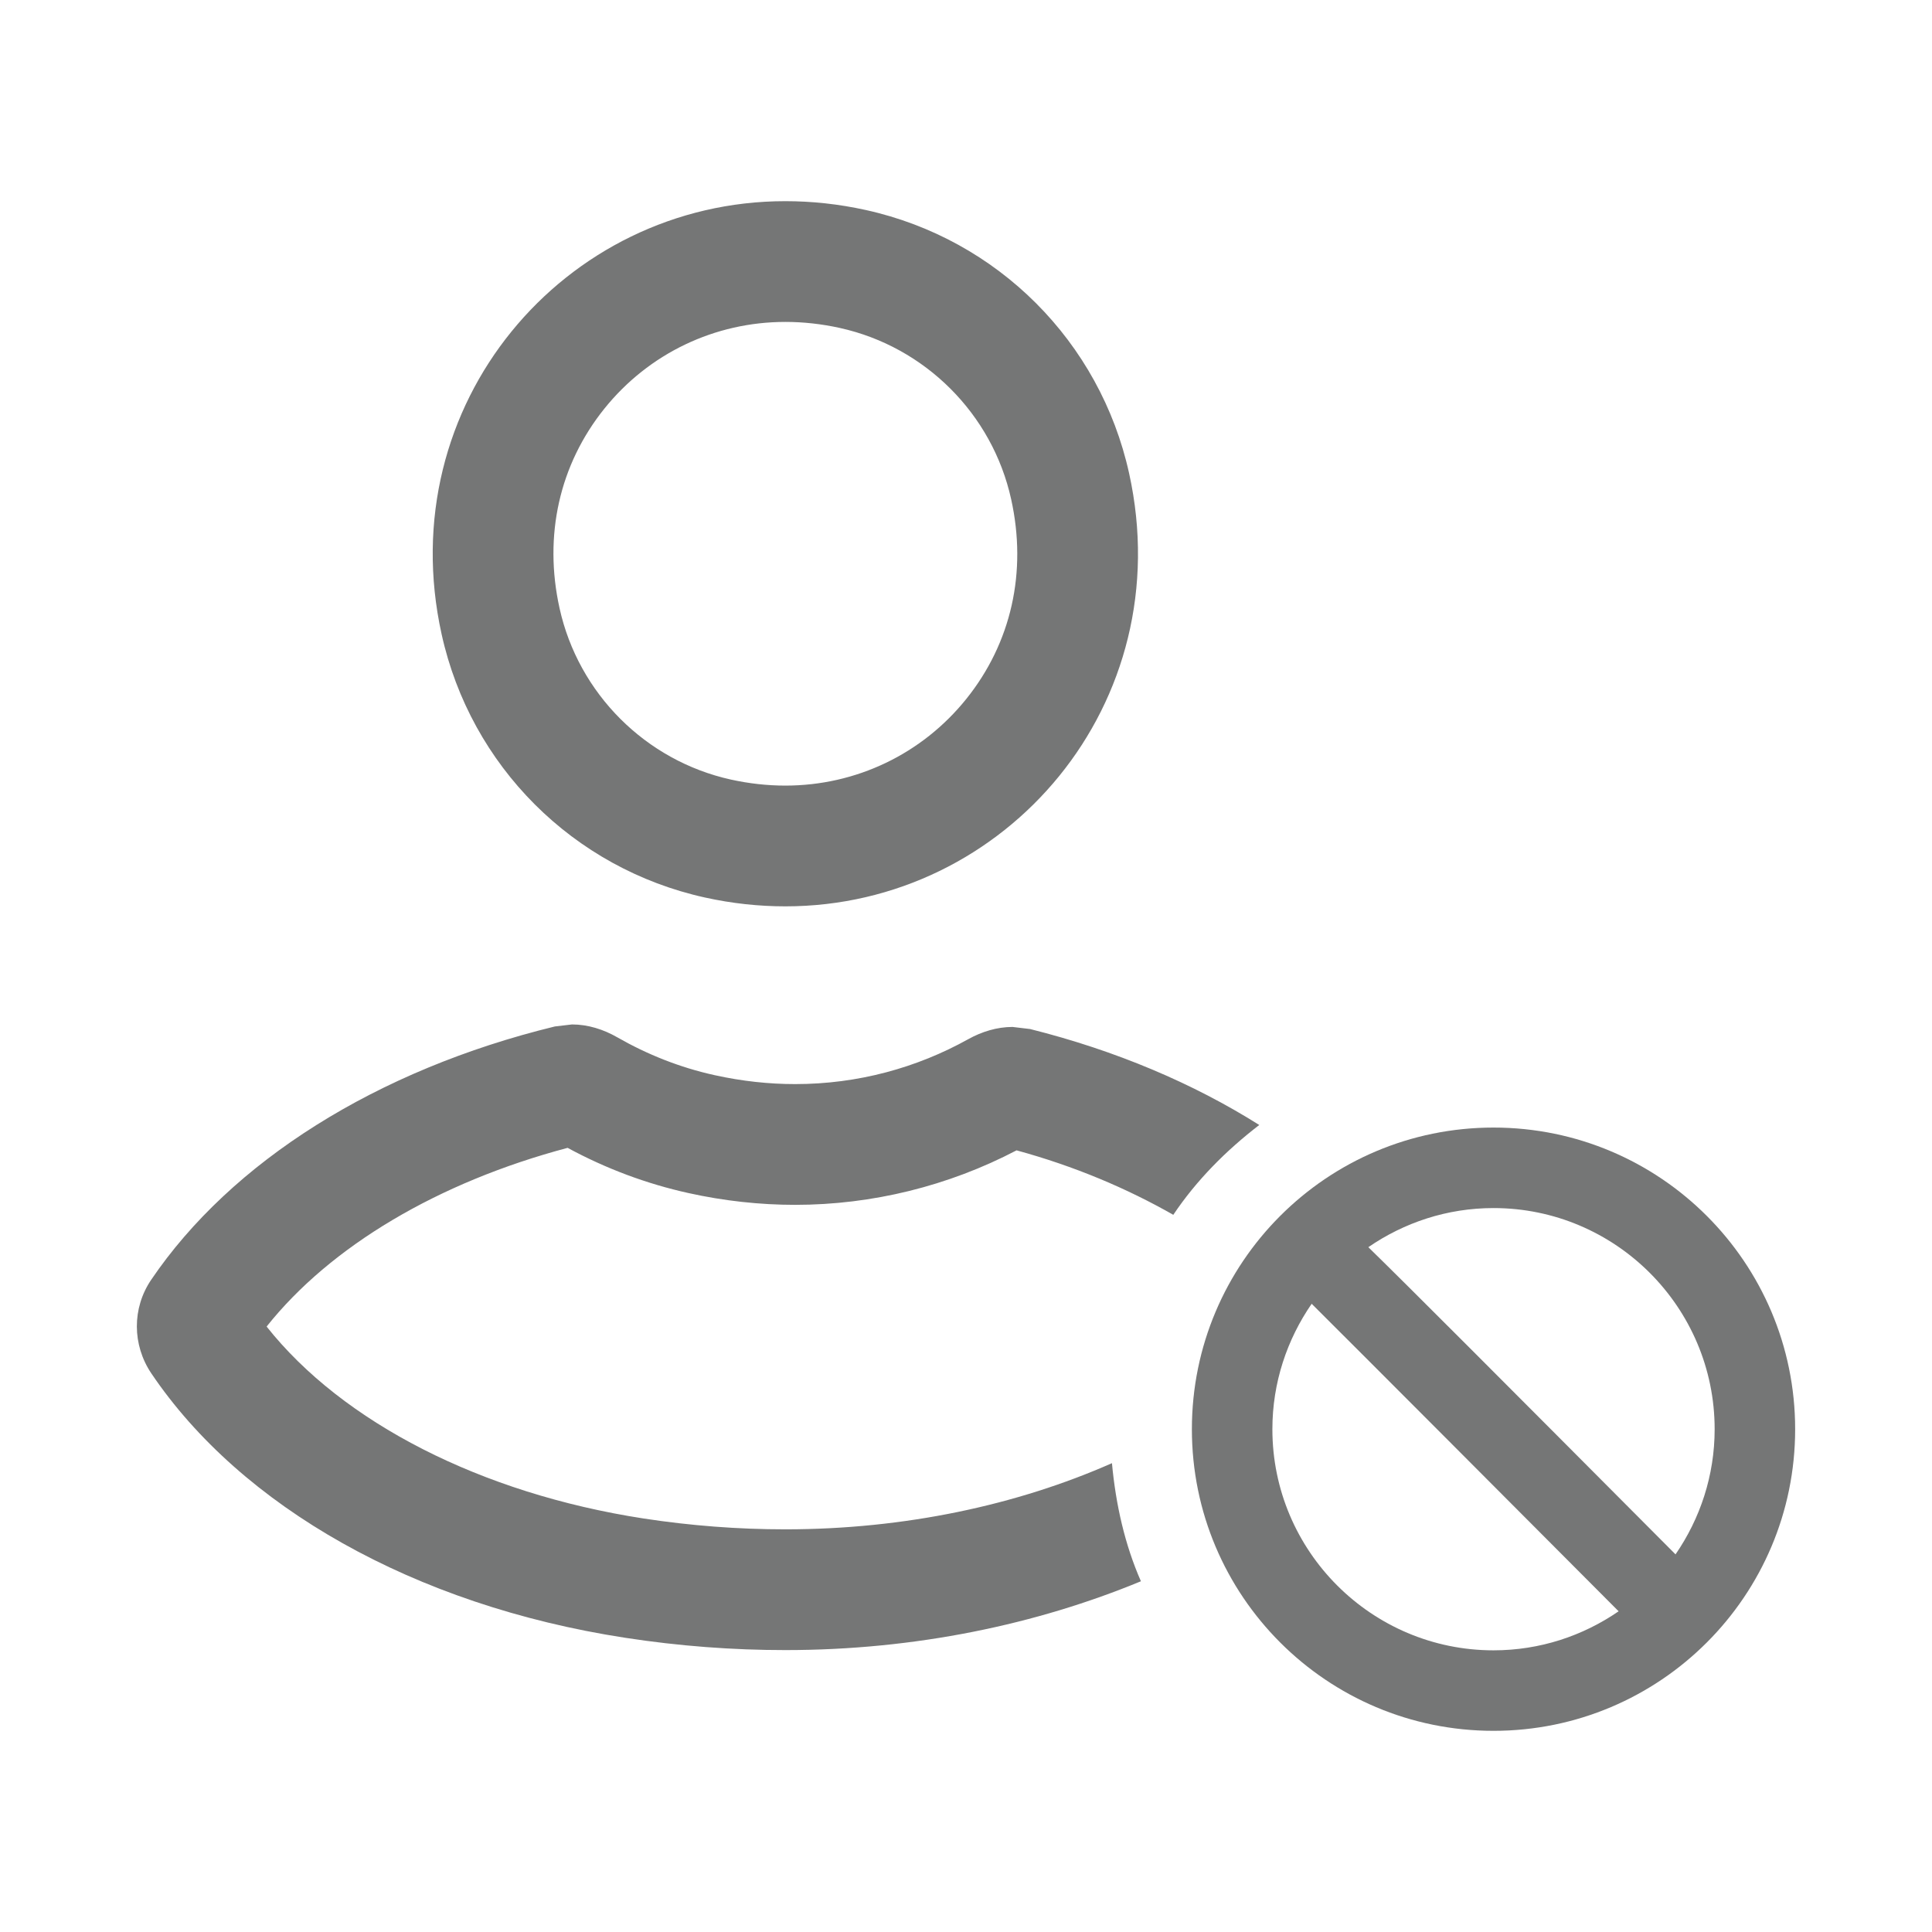 <svg width="24" height="24" viewBox="0 0 24 24" fill="none" xmlns="http://www.w3.org/2000/svg">
<path d="M18.553 14.007C16.483 14.007 14.806 15.684 14.806 17.754C14.806 19.824 16.483 21.501 18.553 21.501C20.622 21.501 22.3 19.824 22.3 17.754C22.3 15.684 20.622 14.007 18.553 14.007ZM21.3 17.754C21.3 18.331 21.119 18.866 20.814 19.309C18.568 17.054 17.509 15.992 16.998 15.493C17.441 15.188 17.976 15.007 18.553 15.007C20.068 15.007 21.3 16.239 21.3 17.754ZM15.806 17.754C15.806 17.175 15.988 16.64 16.294 16.196C17.003 16.902 18.733 18.637 20.107 20.016C19.664 20.321 19.13 20.501 18.553 20.501C17.038 20.501 15.806 19.269 15.806 17.754Z" fill="#757676"/>
<path d="M8.756 11.149C9.095 11.224 9.43 11.259 9.756 11.259C12.503 11.259 14.657 8.735 14.026 5.879C13.665 4.243 12.392 2.97 10.756 2.609C10.417 2.534 10.082 2.499 9.756 2.499C7.009 2.499 4.855 5.023 5.486 7.879C5.847 9.515 7.12 10.788 8.756 11.149ZM7.508 5.076C8.059 4.391 8.878 3.999 9.756 3.999C9.979 3.999 10.207 4.024 10.433 4.074C11.492 4.308 12.328 5.143 12.561 6.202C12.761 7.105 12.563 7.986 12.004 8.682C11.454 9.367 10.634 9.759 9.756 9.759C9.533 9.759 9.306 9.734 9.079 9.684C8.02 9.45 7.185 8.615 6.951 7.556C6.751 6.653 6.949 5.772 7.508 5.076Z" fill="#757676"/>
<path d="M13.813 18.176C12.637 18.696 11.238 18.998 9.755 18.998C9.172 18.998 8.58 18.953 7.993 18.863C5.978 18.552 4.257 17.671 3.312 16.479C4.106 15.481 5.443 14.686 7.051 14.259C7.527 14.517 8.032 14.706 8.554 14.821C8.992 14.918 9.438 14.967 9.878 14.967C10.834 14.967 11.782 14.733 12.628 14.29C13.346 14.486 13.998 14.762 14.575 15.091C14.864 14.66 15.232 14.291 15.643 13.975C14.824 13.459 13.862 13.05 12.796 12.783L12.578 12.757C12.387 12.757 12.197 12.815 12.028 12.909C11.39 13.264 10.658 13.467 9.878 13.467C9.552 13.467 9.217 13.431 8.877 13.356C8.445 13.261 8.041 13.099 7.67 12.887C7.497 12.787 7.302 12.726 7.106 12.726L6.893 12.751C4.68 13.29 2.872 14.432 1.878 15.898C1.639 16.25 1.642 16.708 1.88 17.061C2.994 18.712 5.141 19.941 7.765 20.345C8.44 20.449 9.106 20.498 9.755 20.498C11.373 20.498 12.876 20.179 14.173 19.643C13.973 19.188 13.861 18.692 13.813 18.176Z" fill="#757676"/>
</svg>
